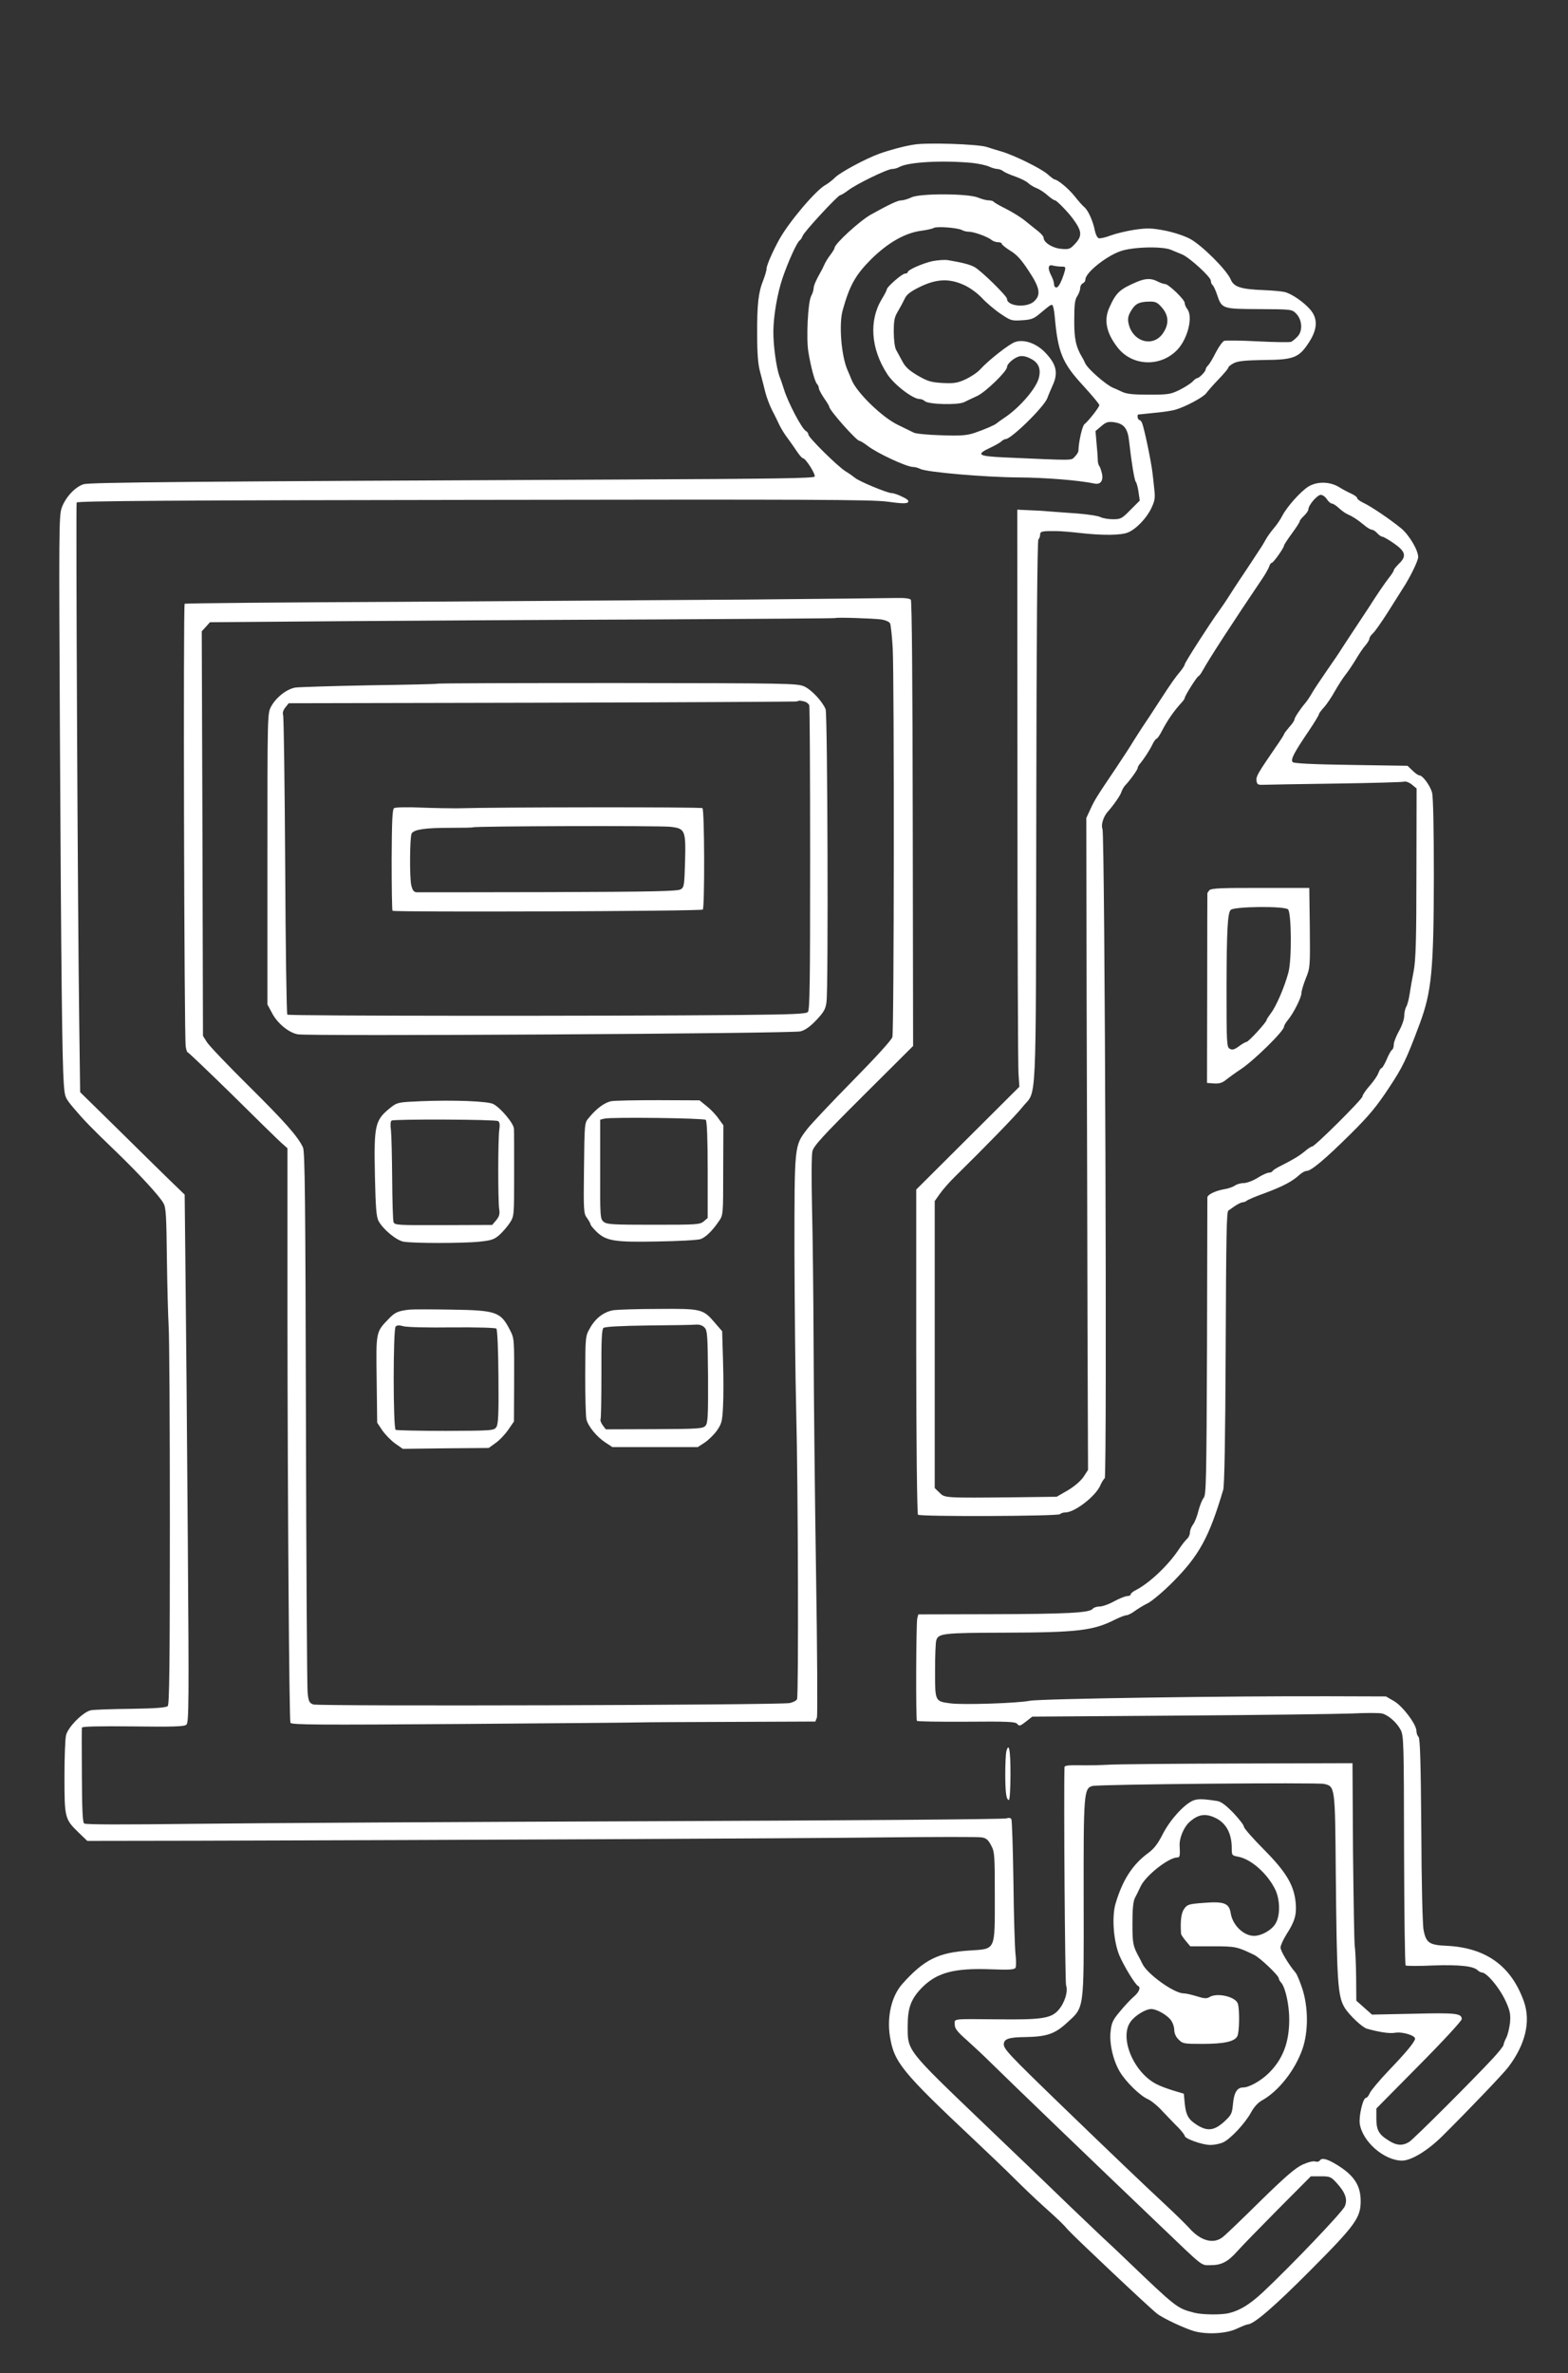 <?xml version="1.0" standalone="no"?>
<!DOCTYPE svg PUBLIC "-//W3C//DTD SVG 20010904//EN"
 "http://www.w3.org/TR/2001/REC-SVG-20010904/DTD/svg10.dtd">
<svg version="1.0" xmlns="http://www.w3.org/2000/svg"
 width="900pt" height="1362pt" viewBox="0 0 900 1362"
 preserveAspectRatio="xMidYMid meet">
<rect x="0" y="0" width="900" height="1362" fill="#333333" stroke="none"/>
<g transform="translate(0,1362) scale(0.1,-0.1)"
fill="#ffffff" stroke="none">
<path d="M5245 12790 c-58 -9 -142 -32 -200 -53 -77 -28 -222 -106 -251 -135
-16 -16 -41 -35 -55 -43 -55 -29 -210 -212 -266 -313 -38 -69 -73 -149 -73
-167 0 -11 -9 -41 -19 -67 -28 -69 -36 -138 -35 -312 0 -109 5 -173 17 -215 9
-33 22 -85 30 -117 8 -31 26 -78 40 -105 14 -26 32 -64 41 -83 9 -19 30 -53
47 -75 16 -22 41 -57 54 -77 14 -21 29 -38 34 -38 15 0 73 -91 67 -105 -3 -10
-238 -13 -1078 -17 -2498 -11 -3083 -16 -3118 -27 -49 -15 -105 -76 -126 -136
-16 -46 -16 -139 -10 -1310 7 -1380 13 -1867 22 -1992 6 -80 6 -82 59 -145 57
-67 93 -105 250 -256 126 -122 242 -248 263 -287 15 -26 17 -72 20 -320 2
-159 7 -333 10 -385 4 -52 7 -562 7 -1132 0 -813 -3 -1040 -12 -1049 -9 -9
-69 -14 -210 -16 -109 -1 -212 -5 -230 -8 -44 -8 -133 -96 -144 -144 -5 -20
-9 -127 -9 -239 0 -233 2 -242 79 -317 l52 -50 627 1 c1534 4 3442 13 3937 19
296 3 554 4 571 0 25 -4 37 -15 53 -46 20 -37 21 -56 21 -290 0 -318 7 -303
-144 -313 -180 -11 -262 -52 -387 -192 -61 -69 -89 -185 -71 -301 24 -149 67
-202 488 -598 82 -77 185 -176 229 -220 44 -44 114 -111 155 -148 101 -91 121
-110 150 -144 41 -45 468 -448 511 -481 32 -26 161 -86 214 -101 73 -20 184
-14 243 14 30 14 58 25 63 25 35 0 152 101 359 309 259 260 290 303 290 398 0
90 -37 147 -133 207 -58 36 -91 45 -102 26 -4 -6 -15 -8 -26 -5 -11 4 -42 -4
-73 -18 -42 -20 -98 -68 -243 -210 -103 -102 -200 -195 -215 -206 -53 -42
-127 -22 -193 53 -16 18 -77 78 -135 132 -130 121 -314 297 -578 552 -334 323
-354 345 -350 375 4 26 32 35 119 36 126 2 172 17 242 81 102 94 98 62 97 711
-1 604 1 636 50 649 37 10 1289 21 1330 12 63 -14 63 -16 67 -502 6 -635 11
-717 51 -782 26 -43 102 -114 128 -121 72 -20 131 -29 162 -23 44 7 119 -17
114 -36 -6 -22 -52 -78 -152 -182 -53 -56 -101 -113 -108 -129 -6 -15 -16 -27
-22 -27 -17 0 -42 -107 -35 -150 17 -103 140 -209 242 -210 53 0 147 57 231
140 151 150 348 356 378 395 100 131 131 263 91 378 -73 205 -218 309 -444
320 -99 4 -118 17 -132 91 -6 29 -12 278 -13 573 -3 393 -7 526 -16 535 -7 7
-12 22 -12 34 0 38 -80 144 -130 172 l-45 26 -325 1 c-568 2 -1661 -14 -1720
-26 -71 -14 -379 -24 -452 -15 -92 12 -91 9 -91 187 0 85 3 163 7 175 12 40
40 43 393 44 418 1 508 12 631 74 28 14 59 26 67 26 9 0 31 11 48 24 18 13 52
34 77 46 24 13 90 68 145 124 148 150 205 253 286 526 7 23 12 302 14 790 3
691 5 806 16 813 2 1 18 12 36 25 18 12 38 22 46 22 7 0 17 4 23 9 5 5 52 25
105 44 102 38 157 67 197 104 14 13 33 23 42 23 26 0 108 69 255 215 104 103
148 157 216 260 81 122 101 164 178 370 68 184 80 304 81 843 0 278 -4 458
-10 482 -11 41 -54 100 -73 100 -6 0 -24 12 -40 28 l-28 27 -324 5 c-223 3
-328 9 -335 16 -14 14 7 54 94 182 31 46 56 88 56 92 0 5 13 23 29 40 16 18
44 59 62 92 19 33 45 74 59 92 14 17 41 57 60 88 19 32 44 70 57 84 13 15 23
32 23 39 0 7 9 20 21 31 11 10 48 63 82 116 34 54 74 117 89 141 41 62 88 159
88 180 0 40 -52 127 -98 165 -65 53 -170 124 -214 145 -21 10 -38 22 -38 28 0
6 -15 17 -32 25 -18 8 -51 25 -73 39 -53 32 -126 33 -176 2 -44 -28 -122 -115
-149 -167 -11 -22 -33 -54 -49 -72 -15 -18 -36 -46 -45 -63 -9 -16 -24 -42
-34 -56 -40 -61 -93 -142 -119 -180 -16 -23 -41 -63 -58 -89 -16 -26 -43 -65
-58 -86 -52 -71 -197 -297 -197 -307 0 -5 -10 -21 -22 -36 -35 -42 -54 -69
-121 -172 -34 -53 -80 -123 -102 -155 -21 -33 -46 -71 -55 -86 -8 -15 -51 -80
-94 -145 -114 -169 -122 -182 -148 -238 l-23 -50 2 -1050 c2 -577 4 -1419 5
-1871 l3 -820 -26 -40 c-16 -23 -51 -54 -90 -77 l-64 -37 -240 -3 c-410 -4
-402 -4 -433 27 l-27 26 0 824 0 823 29 41 c16 23 55 68 87 99 180 177 352
354 388 400 83 104 76 -62 79 1688 1 1006 6 1563 12 1569 6 6 10 18 10 28 0
19 12 21 95 20 22 0 83 -5 135 -11 134 -15 235 -13 274 3 48 20 108 83 135
141 20 42 22 59 16 110 -3 33 -8 74 -10 90 -7 64 -47 256 -60 288 -4 9 -11 17
-16 17 -8 0 -14 28 -6 31 1 0 40 4 87 9 47 4 103 12 124 18 58 16 163 72 180
96 8 11 39 47 70 79 31 32 56 62 56 67 0 5 14 17 32 26 24 12 63 16 172 18
172 1 202 13 259 101 50 77 52 138 6 190 -38 43 -105 89 -145 99 -16 4 -70 9
-120 11 -132 5 -172 18 -190 61 -23 55 -165 196 -233 233 -34 18 -95 38 -146
48 -74 14 -98 15 -170 5 -47 -7 -109 -22 -139 -33 -31 -12 -62 -19 -70 -16 -8
3 -18 23 -22 44 -10 53 -38 115 -59 133 -10 8 -36 37 -57 64 -33 42 -98 96
-115 96 -3 0 -21 13 -40 30 -37 33 -192 109 -263 130 -25 7 -64 19 -88 27 -52
16 -345 26 -417 13z m335 -105 c36 -4 79 -13 97 -21 17 -8 39 -14 49 -14 9 0
25 -6 33 -13 9 -7 41 -21 71 -31 30 -11 62 -27 71 -36 9 -9 31 -23 49 -30 18
-7 47 -26 64 -42 17 -15 36 -28 42 -28 9 0 75 -68 102 -105 53 -72 55 -99 12
-145 -28 -30 -34 -32 -81 -28 -50 5 -99 37 -99 64 0 7 -14 23 -30 36 -17 13
-50 40 -75 60 -24 20 -74 51 -110 69 -36 18 -68 36 -71 41 -3 4 -16 8 -28 8
-13 0 -41 7 -62 16 -58 24 -335 25 -383 1 -19 -9 -45 -17 -58 -17 -20 0 -71
-24 -175 -82 -65 -37 -207 -167 -208 -191 0 -5 -11 -23 -24 -40 -14 -18 -29
-43 -35 -57 -6 -14 -15 -32 -20 -40 -27 -47 -41 -80 -41 -95 0 -9 -6 -29 -14
-44 -19 -35 -29 -245 -16 -321 13 -82 37 -171 49 -183 6 -6 11 -17 11 -25 0
-7 14 -33 30 -57 17 -24 30 -46 30 -50 0 -19 156 -195 173 -195 5 0 26 -13 46
-28 55 -43 225 -122 262 -122 11 0 29 -5 41 -11 35 -19 374 -48 563 -49 154
-1 344 -16 436 -35 35 -8 53 15 44 57 -4 18 -11 38 -15 43 -5 6 -9 21 -9 35 0
14 -3 57 -7 96 l-6 70 33 28 c28 24 40 27 72 23 58 -8 80 -35 88 -110 13 -118
30 -221 38 -232 5 -5 12 -32 16 -59 l7 -49 -53 -53 c-50 -51 -56 -54 -102 -54
-26 0 -58 6 -70 12 -12 7 -71 16 -132 21 -60 4 -135 10 -165 12 -30 3 -83 6
-118 7 l-63 3 1 -1580 c0 -869 3 -1614 6 -1656 l5 -76 -296 -295 -296 -295 0
-928 c0 -521 5 -933 10 -938 12 -12 803 -9 815 3 6 6 19 10 31 10 54 0 175 94
201 156 8 18 19 36 25 40 14 8 1 3700 -13 3727 -10 20 5 70 29 97 34 38 73 94
79 113 4 12 13 29 20 37 29 30 74 93 74 102 0 5 5 14 10 21 25 29 61 85 75
115 8 17 19 32 23 32 4 0 18 19 30 43 34 65 70 117 117 168 8 9 15 19 15 23 0
12 72 126 80 126 3 0 14 15 24 33 33 61 169 271 346 533 15 23 31 51 35 63 3
11 10 21 15 21 9 0 70 86 70 99 0 4 20 35 45 69 25 34 45 65 45 70 0 5 11 19
25 32 14 13 25 30 25 37 0 24 51 83 71 83 10 0 26 -11 35 -25 9 -14 22 -25 29
-25 7 0 25 -12 40 -26 15 -14 37 -30 49 -35 30 -13 56 -30 94 -61 18 -16 39
-28 46 -28 7 0 21 -9 31 -20 10 -11 23 -20 29 -20 6 0 36 -17 66 -38 68 -47
75 -74 30 -117 -16 -16 -30 -33 -30 -38 0 -5 -12 -23 -26 -41 -21 -26 -73
-102 -119 -175 -6 -9 -42 -63 -80 -121 -38 -58 -74 -112 -80 -122 -5 -9 -41
-62 -80 -118 -38 -55 -78 -115 -87 -132 -9 -16 -25 -40 -35 -52 -30 -35 -63
-85 -63 -95 0 -6 -13 -26 -30 -44 -16 -19 -30 -37 -30 -41 0 -3 -21 -36 -47
-73 -102 -149 -114 -168 -111 -193 3 -22 8 -25 38 -24 19 1 206 4 415 7 209 3
387 8 395 11 8 3 28 -4 43 -16 l28 -23 -1 -485 c0 -394 -4 -500 -16 -565 -9
-44 -19 -102 -23 -130 -4 -27 -12 -60 -19 -72 -7 -12 -12 -36 -12 -54 0 -18
-13 -56 -30 -86 -16 -29 -30 -64 -30 -77 0 -14 -4 -28 -10 -31 -5 -3 -20 -28
-31 -56 -12 -27 -25 -49 -29 -49 -5 0 -12 -12 -18 -27 -5 -16 -28 -49 -51 -75
-22 -25 -41 -53 -41 -61 0 -15 -273 -287 -289 -287 -5 0 -24 -12 -41 -27 -34
-28 -68 -48 -137 -83 -23 -11 -45 -25 -48 -30 -3 -6 -13 -10 -22 -10 -9 0 -38
-13 -65 -30 -27 -17 -63 -30 -81 -30 -17 0 -40 -7 -50 -15 -11 -7 -38 -17 -60
-20 -51 -9 -97 -31 -97 -48 0 -6 -1 -393 -2 -858 -3 -765 -5 -849 -19 -865 -9
-11 -22 -44 -30 -74 -7 -30 -21 -66 -31 -79 -10 -13 -18 -34 -18 -46 0 -12 -7
-28 -16 -36 -8 -7 -31 -35 -49 -63 -62 -92 -166 -190 -244 -231 -17 -8 -31
-20 -31 -25 0 -6 -9 -10 -20 -10 -11 0 -45 -14 -75 -30 -30 -17 -68 -30 -84
-30 -16 0 -34 -6 -40 -14 -19 -22 -146 -29 -588 -30 l-412 -1 -6 -22 c-7 -30
-9 -582 -2 -589 3 -4 131 -6 285 -5 239 2 281 0 291 -13 11 -14 17 -12 49 13
l37 29 840 6 c462 3 908 9 991 12 83 4 162 4 177 0 36 -9 85 -52 107 -95 17
-35 18 -73 19 -691 1 -360 5 -657 9 -660 4 -3 75 -4 157 0 151 5 232 -3 257
-28 6 -6 17 -12 23 -12 31 -1 111 -99 144 -180 19 -44 22 -65 18 -110 -4 -31
-13 -70 -22 -86 -8 -16 -15 -34 -15 -40 0 -6 -27 -40 -59 -75 -115 -124 -456
-465 -483 -482 -38 -23 -72 -21 -117 8 -57 35 -71 60 -71 127 l0 57 245 248
c135 136 245 255 245 265 0 33 -31 37 -276 31 l-239 -5 -45 40 -45 40 -1 133
c-1 74 -4 154 -8 179 -3 25 -7 271 -10 548 l-3 503 -669 -2 c-368 -1 -698 -4
-734 -7 -36 -2 -107 -4 -157 -3 -70 1 -93 -1 -93 -11 -5 -168 3 -1235 9 -1252
13 -33 -8 -102 -44 -142 -42 -48 -96 -56 -350 -53 -266 2 -245 5 -245 -30 0
-23 14 -41 72 -92 39 -35 101 -93 137 -129 117 -115 576 -557 971 -934 255
-244 232 -226 290 -226 62 0 99 20 154 82 21 24 124 130 229 236 l191 192 57
0 c53 0 59 -3 91 -38 50 -55 64 -94 47 -134 -12 -31 -305 -338 -470 -493 -74
-69 -130 -104 -194 -120 -43 -11 -153 -10 -200 2 -99 26 -100 26 -385 299 -47
45 -97 93 -113 107 -15 13 -116 110 -224 213 -107 104 -217 209 -243 234 -26
25 -132 126 -235 225 -459 440 -445 423 -445 570 0 104 20 155 84 220 86 85
184 111 395 103 106 -4 133 -2 140 9 4 8 4 42 0 76 -4 34 -10 220 -12 413 -3
194 -8 357 -12 364 -5 7 -15 9 -29 4 -11 -5 -925 -12 -2031 -16 -1105 -4
-2289 -11 -2630 -15 -410 -5 -624 -5 -632 2 -9 7 -12 81 -13 275 -1 146 -1
270 0 275 0 7 102 9 292 7 233 -3 296 -1 308 10 14 12 15 126 8 1053 -4 572
-10 1254 -13 1515 l-5 474 -88 85 c-48 47 -183 179 -299 294 l-213 209 -5 386
c-9 628 -20 2986 -15 2998 4 9 579 13 2275 15 1933 3 2286 2 2378 -10 78 -11
110 -12 118 -4 8 8 0 17 -32 32 -23 12 -51 21 -61 21 -24 0 -189 68 -211 88
-10 8 -33 25 -52 36 -45 27 -215 195 -215 212 0 7 -7 17 -15 21 -23 13 -102
163 -125 238 -7 22 -18 56 -26 75 -18 49 -36 180 -35 260 1 89 23 217 53 305
32 94 83 206 98 215 5 3 13 15 17 26 9 25 203 234 216 234 5 0 26 13 46 28 47
36 224 122 251 122 12 0 31 5 43 12 51 28 244 39 417 23z m-59 -385 c10 -6 28
-10 41 -10 28 0 108 -29 129 -47 8 -7 25 -13 37 -13 12 0 22 -4 22 -9 0 -5 22
-23 49 -40 37 -22 64 -52 105 -115 65 -97 72 -138 32 -175 -42 -40 -156 -29
-156 14 0 16 -149 162 -186 182 -27 15 -70 26 -153 40 -19 3 -59 0 -90 -6 -57
-13 -141 -50 -141 -63 0 -5 -7 -8 -15 -8 -17 0 -105 -77 -105 -91 0 -5 -13
-30 -29 -56 -74 -123 -63 -284 31 -429 38 -60 147 -144 186 -144 10 0 23 -5
30 -12 19 -19 189 -24 226 -6 17 8 51 25 76 36 47 22 170 141 170 165 0 19 40
54 71 62 18 4 40 0 66 -14 44 -22 59 -58 46 -109 -14 -59 -108 -169 -194 -227
-24 -16 -46 -32 -49 -35 -9 -9 -74 -37 -128 -55 -43 -14 -78 -17 -190 -13 -75
2 -146 9 -157 15 -11 5 -51 25 -90 44 -91 43 -238 186 -267 259 -5 14 -16 39
-23 55 -36 81 -51 264 -28 345 40 143 73 201 162 291 98 97 197 153 291 165
30 4 62 11 70 16 18 10 135 1 161 -12z m1201 -114 c18 -7 47 -20 65 -27 44
-20 163 -129 163 -150 0 -10 4 -20 9 -24 5 -3 17 -27 26 -54 28 -84 29 -84
243 -85 183 -1 187 -1 211 -25 35 -35 40 -99 9 -132 -13 -14 -30 -28 -38 -31
-8 -3 -94 -2 -190 3 -96 5 -183 6 -193 3 -9 -3 -31 -33 -48 -66 -17 -34 -37
-68 -45 -75 -8 -8 -14 -19 -14 -24 0 -11 -37 -49 -48 -49 -5 0 -17 -9 -26 -19
-10 -11 -43 -32 -74 -48 -53 -26 -65 -28 -178 -28 -93 0 -128 4 -155 17 -19 9
-41 19 -49 22 -39 15 -147 109 -161 141 -5 11 -13 27 -18 35 -36 60 -46 108
-45 215 0 88 4 116 17 135 9 14 17 34 17 46 0 12 7 24 15 28 8 3 15 13 15 22
0 38 116 132 200 162 68 25 241 30 292 8z m-630 -96 c25 0 26 -2 18 -31 -16
-53 -34 -89 -47 -89 -7 0 -13 8 -13 19 0 10 -7 32 -15 47 -23 44 -20 68 8 60
12 -3 34 -6 49 -6z m-558 -106 c33 -15 76 -46 102 -74 24 -26 72 -67 106 -90
59 -40 64 -42 124 -38 52 3 68 9 100 36 60 50 62 52 73 52 5 0 12 -30 15 -67
18 -205 43 -266 162 -395 52 -57 94 -107 94 -113 0 -12 -64 -93 -85 -109 -13
-9 -34 -102 -35 -153 0 -7 -9 -22 -21 -34 -23 -23 5 -22 -406 -4 -150 7 -163
16 -80 55 28 13 58 30 65 37 7 7 18 13 24 13 32 0 219 183 239 234 6 17 20 49
30 72 36 76 22 128 -50 199 -49 47 -117 69 -165 52 -33 -11 -152 -104 -201
-158 -16 -18 -55 -43 -85 -57 -47 -21 -66 -23 -131 -20 -66 4 -85 10 -142 43
-49 29 -71 49 -88 82 -13 25 -30 54 -36 66 -7 13 -13 57 -13 102 0 67 4 86 25
120 13 22 30 54 38 71 11 24 33 41 88 68 95 46 168 49 253 10z"/>
<path d="M4280 10179 c-432 -3 -1331 -9 -1998 -13 -667 -3 -1217 -8 -1222 -11
-9 -5 -3 -2483 6 -2542 3 -18 8 -33 12 -33 4 0 118 -109 254 -242 135 -134
262 -258 282 -276 l36 -32 0 -953 c1 -1103 10 -2324 17 -2344 5 -12 155 -13
992 -7 542 4 1001 8 1019 9 17 1 250 2 517 3 l485 2 9 23 c4 12 2 384 -5 827
-7 443 -13 1030 -14 1305 -1 275 -5 631 -9 790 -4 175 -3 305 2 328 8 31 59
87 294 321 l284 283 -2 1274 c-1 828 -5 1278 -11 1287 -7 8 -36 11 -87 10 -42
-1 -429 -5 -861 -9z m777 -114 c26 -4 47 -13 52 -23 4 -9 11 -73 15 -142 9
-176 8 -2199 -2 -2232 -4 -16 -96 -117 -227 -250 -121 -123 -239 -248 -263
-279 -73 -97 -72 -85 -72 -709 1 -305 5 -715 10 -910 11 -410 14 -1627 5
-1651 -3 -9 -23 -19 -43 -23 -68 -12 -2705 -19 -2734 -8 -23 9 -27 18 -32 64
-4 29 -8 739 -10 1578 -3 1272 -6 1530 -17 1555 -29 62 -103 146 -314 355
-119 118 -226 230 -238 250 l-22 35 -3 1161 -4 1161 24 26 23 26 765 6 c421 3
1228 8 1794 10 566 3 1031 6 1032 8 5 5 217 -2 261 -8z"/>
<path d="M2509 9696 c-2 -2 -177 -6 -389 -9 -212 -4 -403 -10 -425 -13 -50 -9
-110 -56 -139 -109 -21 -40 -21 -40 -21 -875 l0 -835 27 -50 c30 -58 96 -112
147 -121 63 -12 2841 4 2886 17 27 7 56 28 91 65 43 46 53 63 58 104 11 80 6
1650 -5 1679 -18 45 -81 113 -124 132 -39 17 -95 18 -1071 19 -567 0 -1032 -1
-1035 -4z m2108 -102 c12 -3 24 -13 28 -21 3 -9 5 -405 5 -881 0 -724 -2 -868
-13 -880 -12 -11 -86 -14 -383 -17 -801 -7 -2597 -6 -2605 2 -4 4 -10 388 -12
853 -3 465 -8 854 -12 866 -4 13 0 28 13 44 l19 24 1449 3 c797 2 1456 6 1464
7 8 2 17 4 20 5 3 0 15 -2 27 -5z"/>
<path d="M2262 8982 c-10 -7 -13 -74 -14 -296 0 -158 2 -290 5 -293 10 -9
1771 -3 1781 7 11 11 10 570 -2 582 -7 7 -1170 6 -1412 -1 -30 0 -120 1 -200
4 -80 4 -151 2 -158 -3z m1586 -107 c85 -10 89 -19 84 -203 -4 -133 -5 -144
-25 -156 -18 -11 -157 -14 -757 -16 -404 -1 -745 -1 -757 -1 -17 1 -25 10 -32
39 -11 43 -9 281 2 299 14 23 80 32 216 32 73 0 135 1 136 3 7 7 1075 10 1133
3z"/>
<path d="M2414 7300 c-122 -5 -133 -7 -165 -31 -98 -77 -103 -98 -97 -400 4
-179 8 -230 20 -255 26 -49 102 -112 144 -120 53 -10 343 -10 437 0 67 7 83
12 114 39 19 17 46 49 60 70 24 38 24 41 24 275 0 130 0 249 -1 263 0 30 -76
121 -119 143 -31 16 -224 24 -417 16z m445 -114 c9 -6 11 -20 7 -49 -8 -49 -8
-403 -1 -455 5 -29 1 -43 -17 -65 l-23 -27 -279 -1 c-265 -1 -280 0 -287 17
-4 11 -7 123 -8 249 -1 127 -4 252 -7 279 -4 29 -3 51 4 55 16 9 595 7 611 -3z"/>
<path d="M3508 7300 c-37 -7 -84 -41 -128 -95 -25 -29 -25 -29 -28 -289 -3
-249 -2 -261 18 -287 11 -16 20 -32 20 -37 0 -4 15 -22 33 -40 56 -54 102 -62
352 -57 121 2 233 8 247 14 30 11 68 49 104 102 25 36 25 37 25 293 l1 258
-27 37 c-14 21 -45 54 -68 72 l-42 34 -235 1 c-129 0 -252 -2 -272 -6z m543
-107 c7 -7 11 -114 11 -287 l0 -276 -23 -20 c-23 -18 -40 -19 -289 -19 -236 0
-267 2 -285 17 -20 16 -21 27 -20 302 l0 284 23 6 c43 10 573 3 583 -7z"/>
<path d="M2350 6104 c-67 -8 -83 -15 -122 -56 -70 -73 -70 -71 -66 -346 l3
-247 30 -45 c17 -24 50 -58 74 -75 l43 -30 246 3 247 2 39 28 c22 15 54 49 73
76 l33 48 1 207 c1 267 1 269 -23 316 -54 106 -77 115 -336 119 -114 2 -223 2
-242 0z m242 -102 c149 1 252 -2 257 -7 6 -6 11 -126 12 -277 2 -215 -1 -271
-12 -288 -14 -20 -22 -21 -290 -22 -152 0 -282 3 -288 6 -15 10 -15 578 0 593
8 8 21 8 43 2 17 -6 142 -9 278 -7z"/>
<path d="M3524 6101 c-56 -8 -105 -45 -137 -102 -27 -47 -27 -47 -28 -271 0
-124 3 -238 7 -254 10 -40 59 -100 108 -132 l41 -27 245 0 245 0 40 26 c22 15
54 46 70 69 27 39 31 53 35 138 3 52 3 170 0 263 l-5 169 -44 51 c-66 77 -77
79 -323 77 -117 0 -231 -4 -254 -7z m521 -101 c15 -17 17 -46 19 -282 1 -229
-1 -265 -15 -281 -15 -16 -40 -18 -294 -19 l-278 -1 -18 24 c-9 13 -15 28 -12
33 3 5 5 122 5 261 -1 196 2 256 12 264 8 7 101 12 257 14 134 1 258 3 275 5
20 1 37 -5 49 -18z"/>
<path d="M6943 8512 c-7 -7 -13 -16 -13 -20 0 -4 -1 -250 -1 -547 l-1 -540 40
-3 c29 -2 47 3 68 20 16 13 56 42 88 63 77 52 246 218 246 243 0 6 10 23 23
39 32 39 77 128 77 154 0 11 11 49 25 84 25 61 25 67 23 291 l-3 228 -279 0
c-219 1 -282 -2 -293 -12z m450 -111 c20 -20 22 -293 2 -363 -23 -85 -70 -193
-99 -231 -14 -19 -26 -37 -26 -41 0 -12 -104 -126 -116 -126 -5 0 -25 -11 -43
-25 -26 -19 -38 -22 -52 -14 -18 9 -19 28 -19 357 1 320 6 422 24 440 20 20
309 23 329 3z"/>
<path d="M5776 3568 c-3 -13 -6 -70 -6 -128 0 -109 6 -150 21 -150 5 0 9 68 9
150 0 138 -9 184 -24 128z"/>
<path d="M6525 12002 c-98 -42 -119 -61 -157 -146 -33 -71 -19 -145 45 -228
83 -110 247 -117 344 -16 60 63 92 189 58 234 -8 10 -15 26 -15 35 0 20 -93
109 -113 109 -8 0 -28 7 -43 15 -37 19 -69 18 -119 -3z m144 -147 c40 -46 42
-95 6 -148 -58 -84 -177 -48 -198 60 -5 24 -1 43 15 69 24 41 46 52 104 53 36
1 47 -4 73 -34z"/>
<path d="M6847 3286 c-52 -23 -130 -109 -172 -190 -29 -58 -52 -87 -85 -111
-90 -66 -147 -155 -187 -290 -22 -75 -12 -213 21 -295 25 -60 92 -171 109
-178 16 -8 5 -35 -24 -60 -17 -14 -53 -52 -79 -84 -41 -48 -50 -66 -55 -113
-9 -69 13 -168 52 -234 34 -58 117 -139 161 -158 19 -8 57 -39 85 -70 29 -30
69 -73 90 -93 20 -21 37 -43 37 -48 0 -16 101 -52 147 -52 24 0 58 7 76 16 43
22 123 108 157 169 17 32 40 58 66 72 94 53 188 173 230 294 34 98 34 238 -1
346 -14 42 -31 84 -39 92 -39 46 -86 124 -86 144 0 12 16 47 35 77 47 73 58
112 52 179 -9 101 -54 177 -183 307 -63 63 -114 122 -114 130 0 9 -28 45 -61
80 -44 45 -71 65 -93 68 -83 13 -113 13 -139 2z m133 -101 c59 -30 90 -89 90
-172 0 -41 1 -42 38 -49 74 -14 168 -98 212 -189 28 -59 29 -150 1 -195 -22
-37 -80 -70 -123 -70 -60 0 -123 61 -134 130 -9 58 -39 69 -158 59 -81 -6 -92
-9 -109 -34 -17 -23 -23 -68 -18 -144 1 -5 13 -23 27 -40 l26 -31 129 0 c130
0 140 -2 237 -49 35 -17 142 -119 142 -135 0 -5 6 -17 14 -25 24 -28 46 -127
46 -211 0 -134 -38 -231 -121 -311 -45 -43 -110 -79 -143 -79 -35 0 -53 -29
-59 -95 -5 -56 -9 -63 -52 -103 -56 -50 -95 -55 -155 -17 -49 31 -63 56 -70
125 l-5 54 -60 18 c-33 10 -76 26 -95 36 -133 66 -218 269 -150 360 26 36 86
72 118 72 29 0 84 -30 109 -59 13 -15 22 -40 23 -59 0 -21 9 -42 25 -57 23
-24 31 -25 136 -25 124 0 185 13 201 44 12 22 14 152 3 187 -13 40 -120 65
-164 37 -15 -9 -30 -8 -71 5 -29 9 -63 17 -77 17 -54 0 -210 112 -236 170 -4
8 -11 22 -15 30 -39 70 -42 84 -42 200 0 82 4 127 14 147 8 15 23 45 33 67 30
63 161 166 211 166 14 0 16 9 13 66 -3 44 23 106 55 136 52 47 94 53 154 23z"/>
</g>
</svg>
